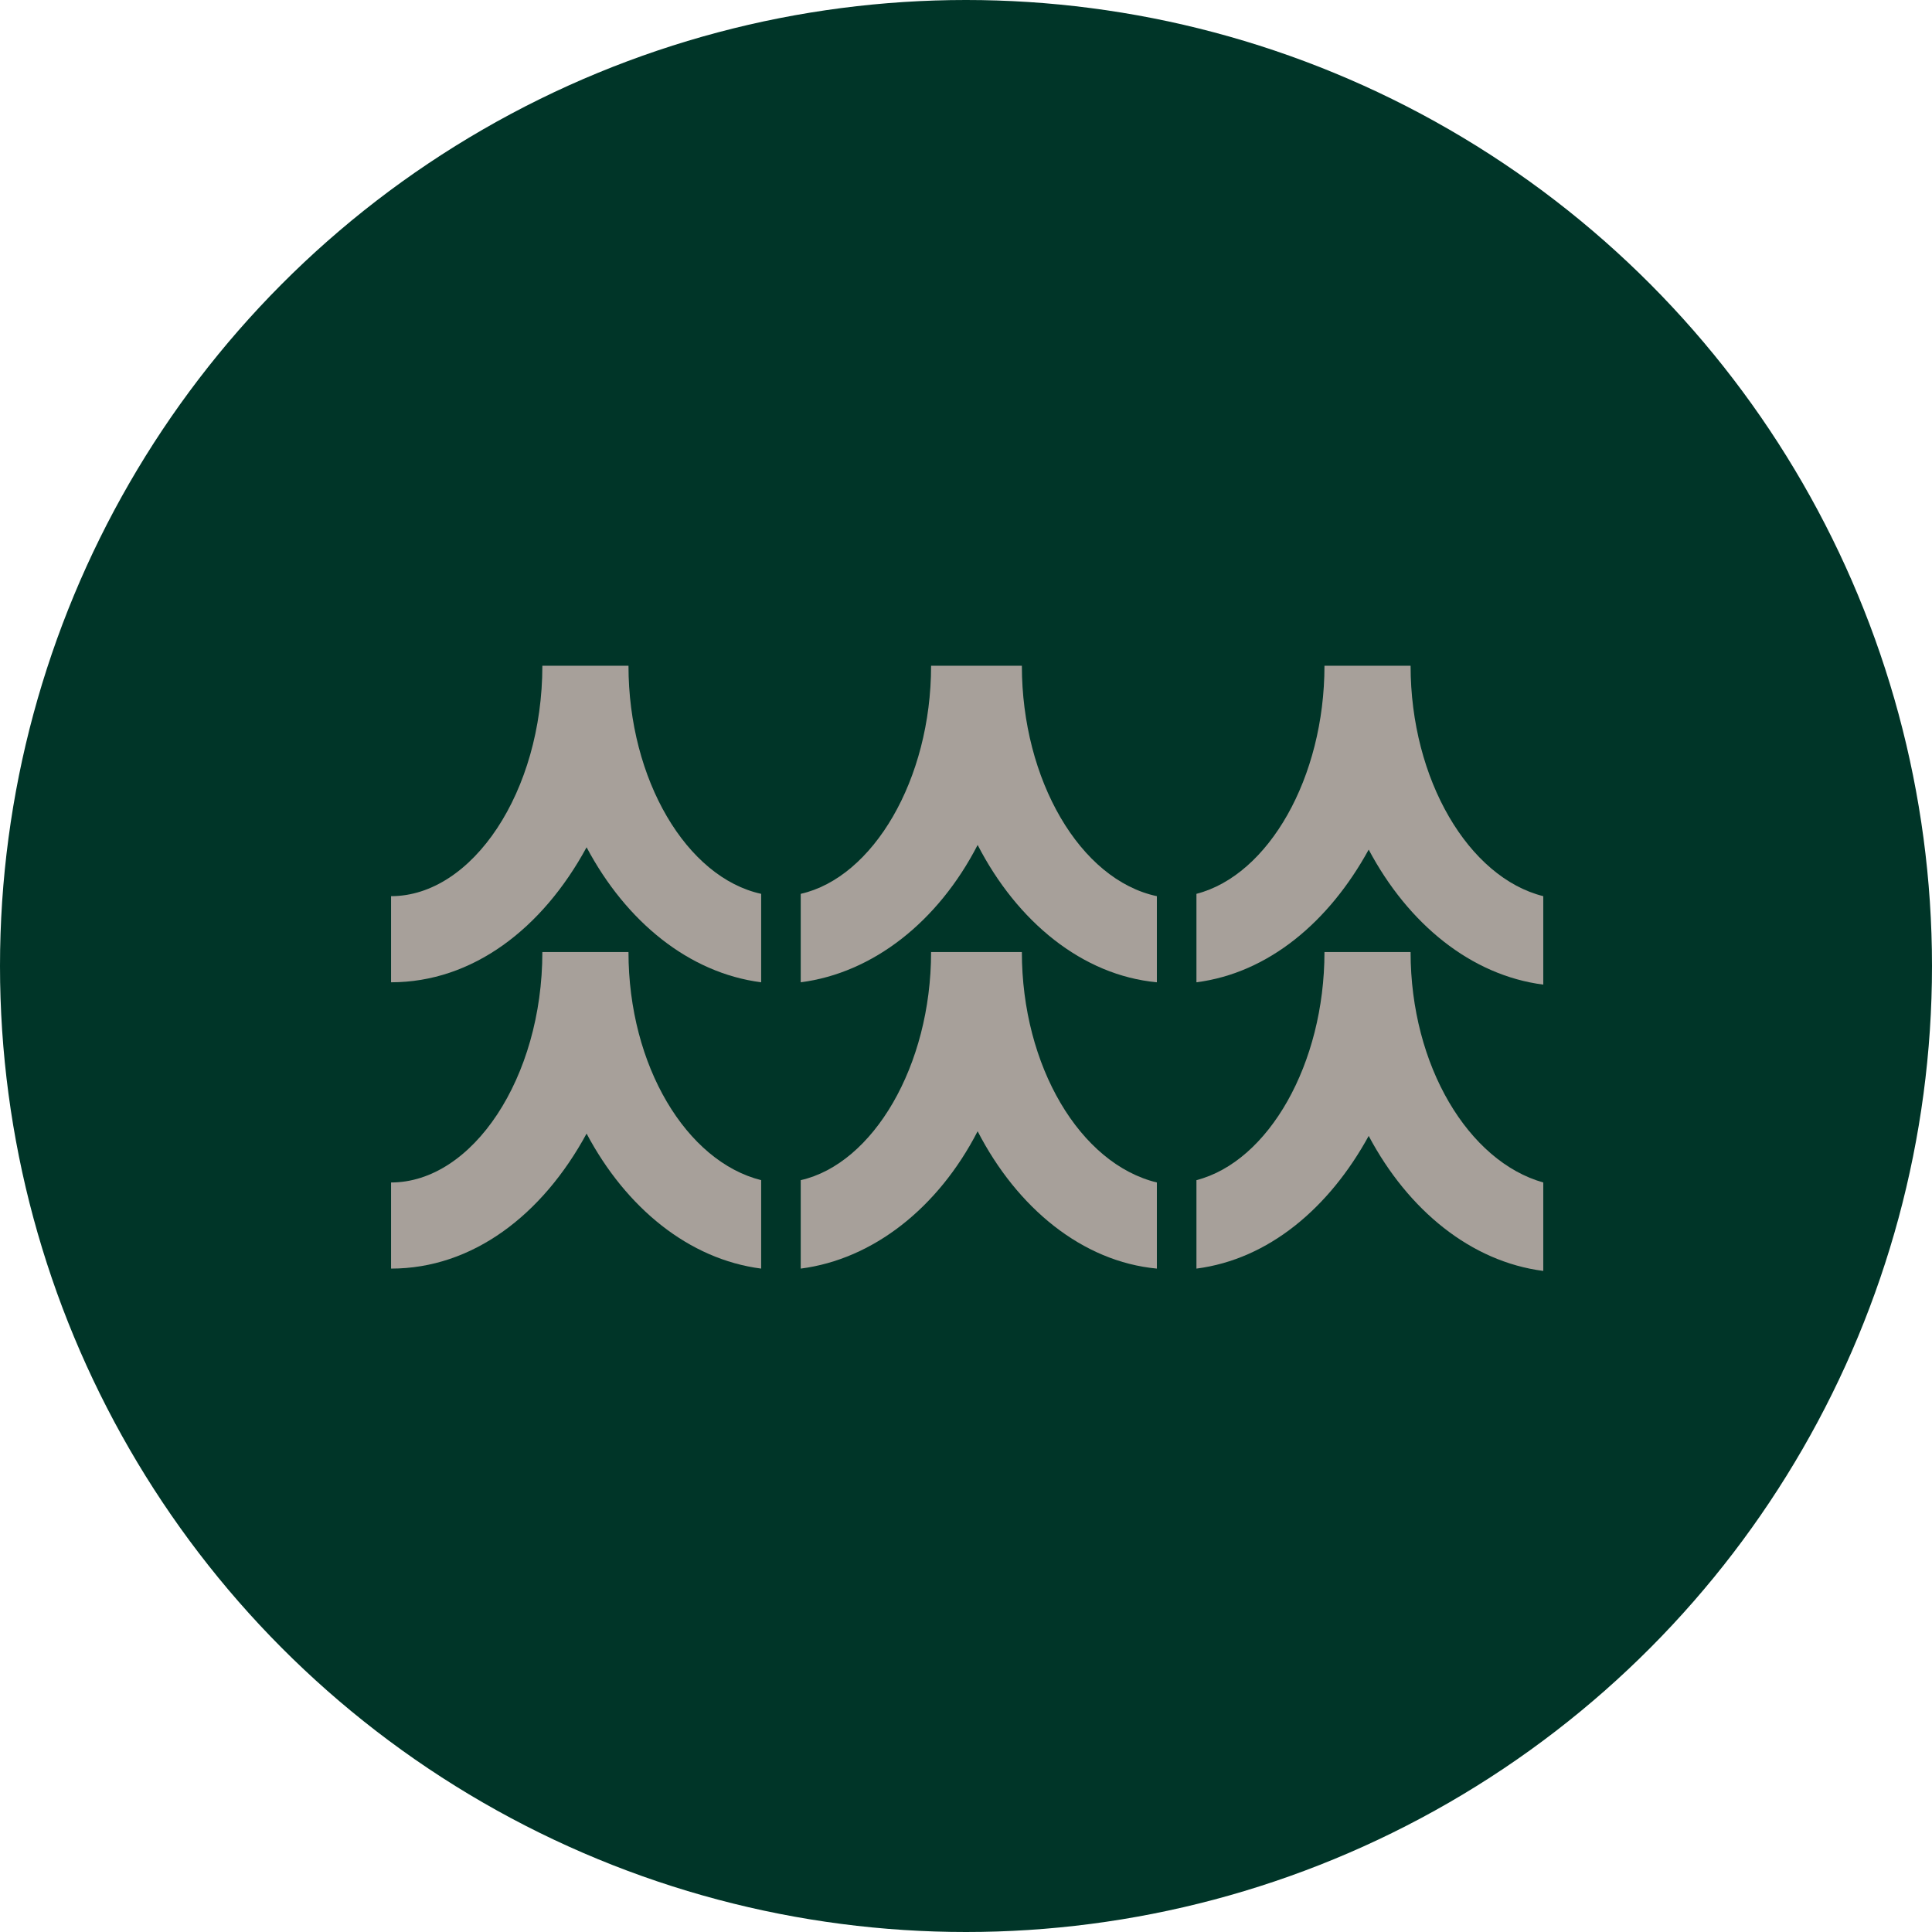 <?xml version="1.0" encoding="utf-8"?>
<!-- Generator: Adobe Illustrator 22.1.0, SVG Export Plug-In . SVG Version: 6.00 Build 0)  -->
<svg version="1.1" id="Layer_1" xmlns="http://www.w3.org/2000/svg" xmlns:xlink="http://www.w3.org/1999/xlink" x="0px" y="0px"
	 viewBox="0 0 83 83" style="enable-background:new 0 0 83 83;" xml:space="preserve">
<style type="text/css">
	.st0{fill:#003528;}
	.st1{fill:#A7A09A;}
</style>
<g>
	<circle class="st0" cx="41.5" cy="41.5" r="41.5"/>
	<g>
		<path class="st1" d="M27,28.6h-3.7c0,5.4-3,9.9-6.5,9.9v3.7c3.5,0,6.5-2.3,8.4-5.8c1.7,3.2,4.4,5.4,7.5,5.8v-3.8
			C29.5,37.7,27,33.5,27,28.6z"/>
		<path class="st1" d="M43.9,28.6h-0.2h-3.5H40c0,4.9-2.5,9.1-5.6,9.8v3.8c3.1-0.4,5.9-2.6,7.6-5.9c1.7,3.3,4.5,5.6,7.7,5.9v-3.7
			C46.4,37.8,43.9,33.5,43.9,28.6z"/>
		<path class="st1" d="M60.6,28.6h-3.7c0,4.8-2.4,9-5.5,9.8v3.8c3.1-0.4,5.7-2.6,7.4-5.7c1.7,3.2,4.4,5.4,7.5,5.8v-3.8
			C63.1,37.7,60.6,33.5,60.6,28.6z"/>
		<path class="st1" d="M43.9,40.9h-0.2h-3.5H40c0,4.9-2.5,9.1-5.6,9.8v3.8c3.1-0.4,5.9-2.6,7.6-5.9c1.7,3.3,4.5,5.6,7.7,5.9v-3.7
			C46.4,50,43.9,45.8,43.9,40.9z"/>
		<path class="st1" d="M27,40.9h-3.7c0,5.4-3,9.9-6.5,9.9v3.7c3.5,0,6.5-2.3,8.4-5.8c1.7,3.2,4.4,5.4,7.5,5.8v-3.8
			C29.5,49.9,27,45.8,27,40.9z"/>
		<path class="st1" d="M60.6,40.9h-3.7c0,4.8-2.4,9-5.5,9.8v3.8c3.1-0.4,5.7-2.6,7.4-5.7c1.7,3.2,4.4,5.4,7.5,5.8v-3.8
			C63.1,49.9,60.6,45.8,60.6,40.9z"/>
	</g>
</g>
</svg>
